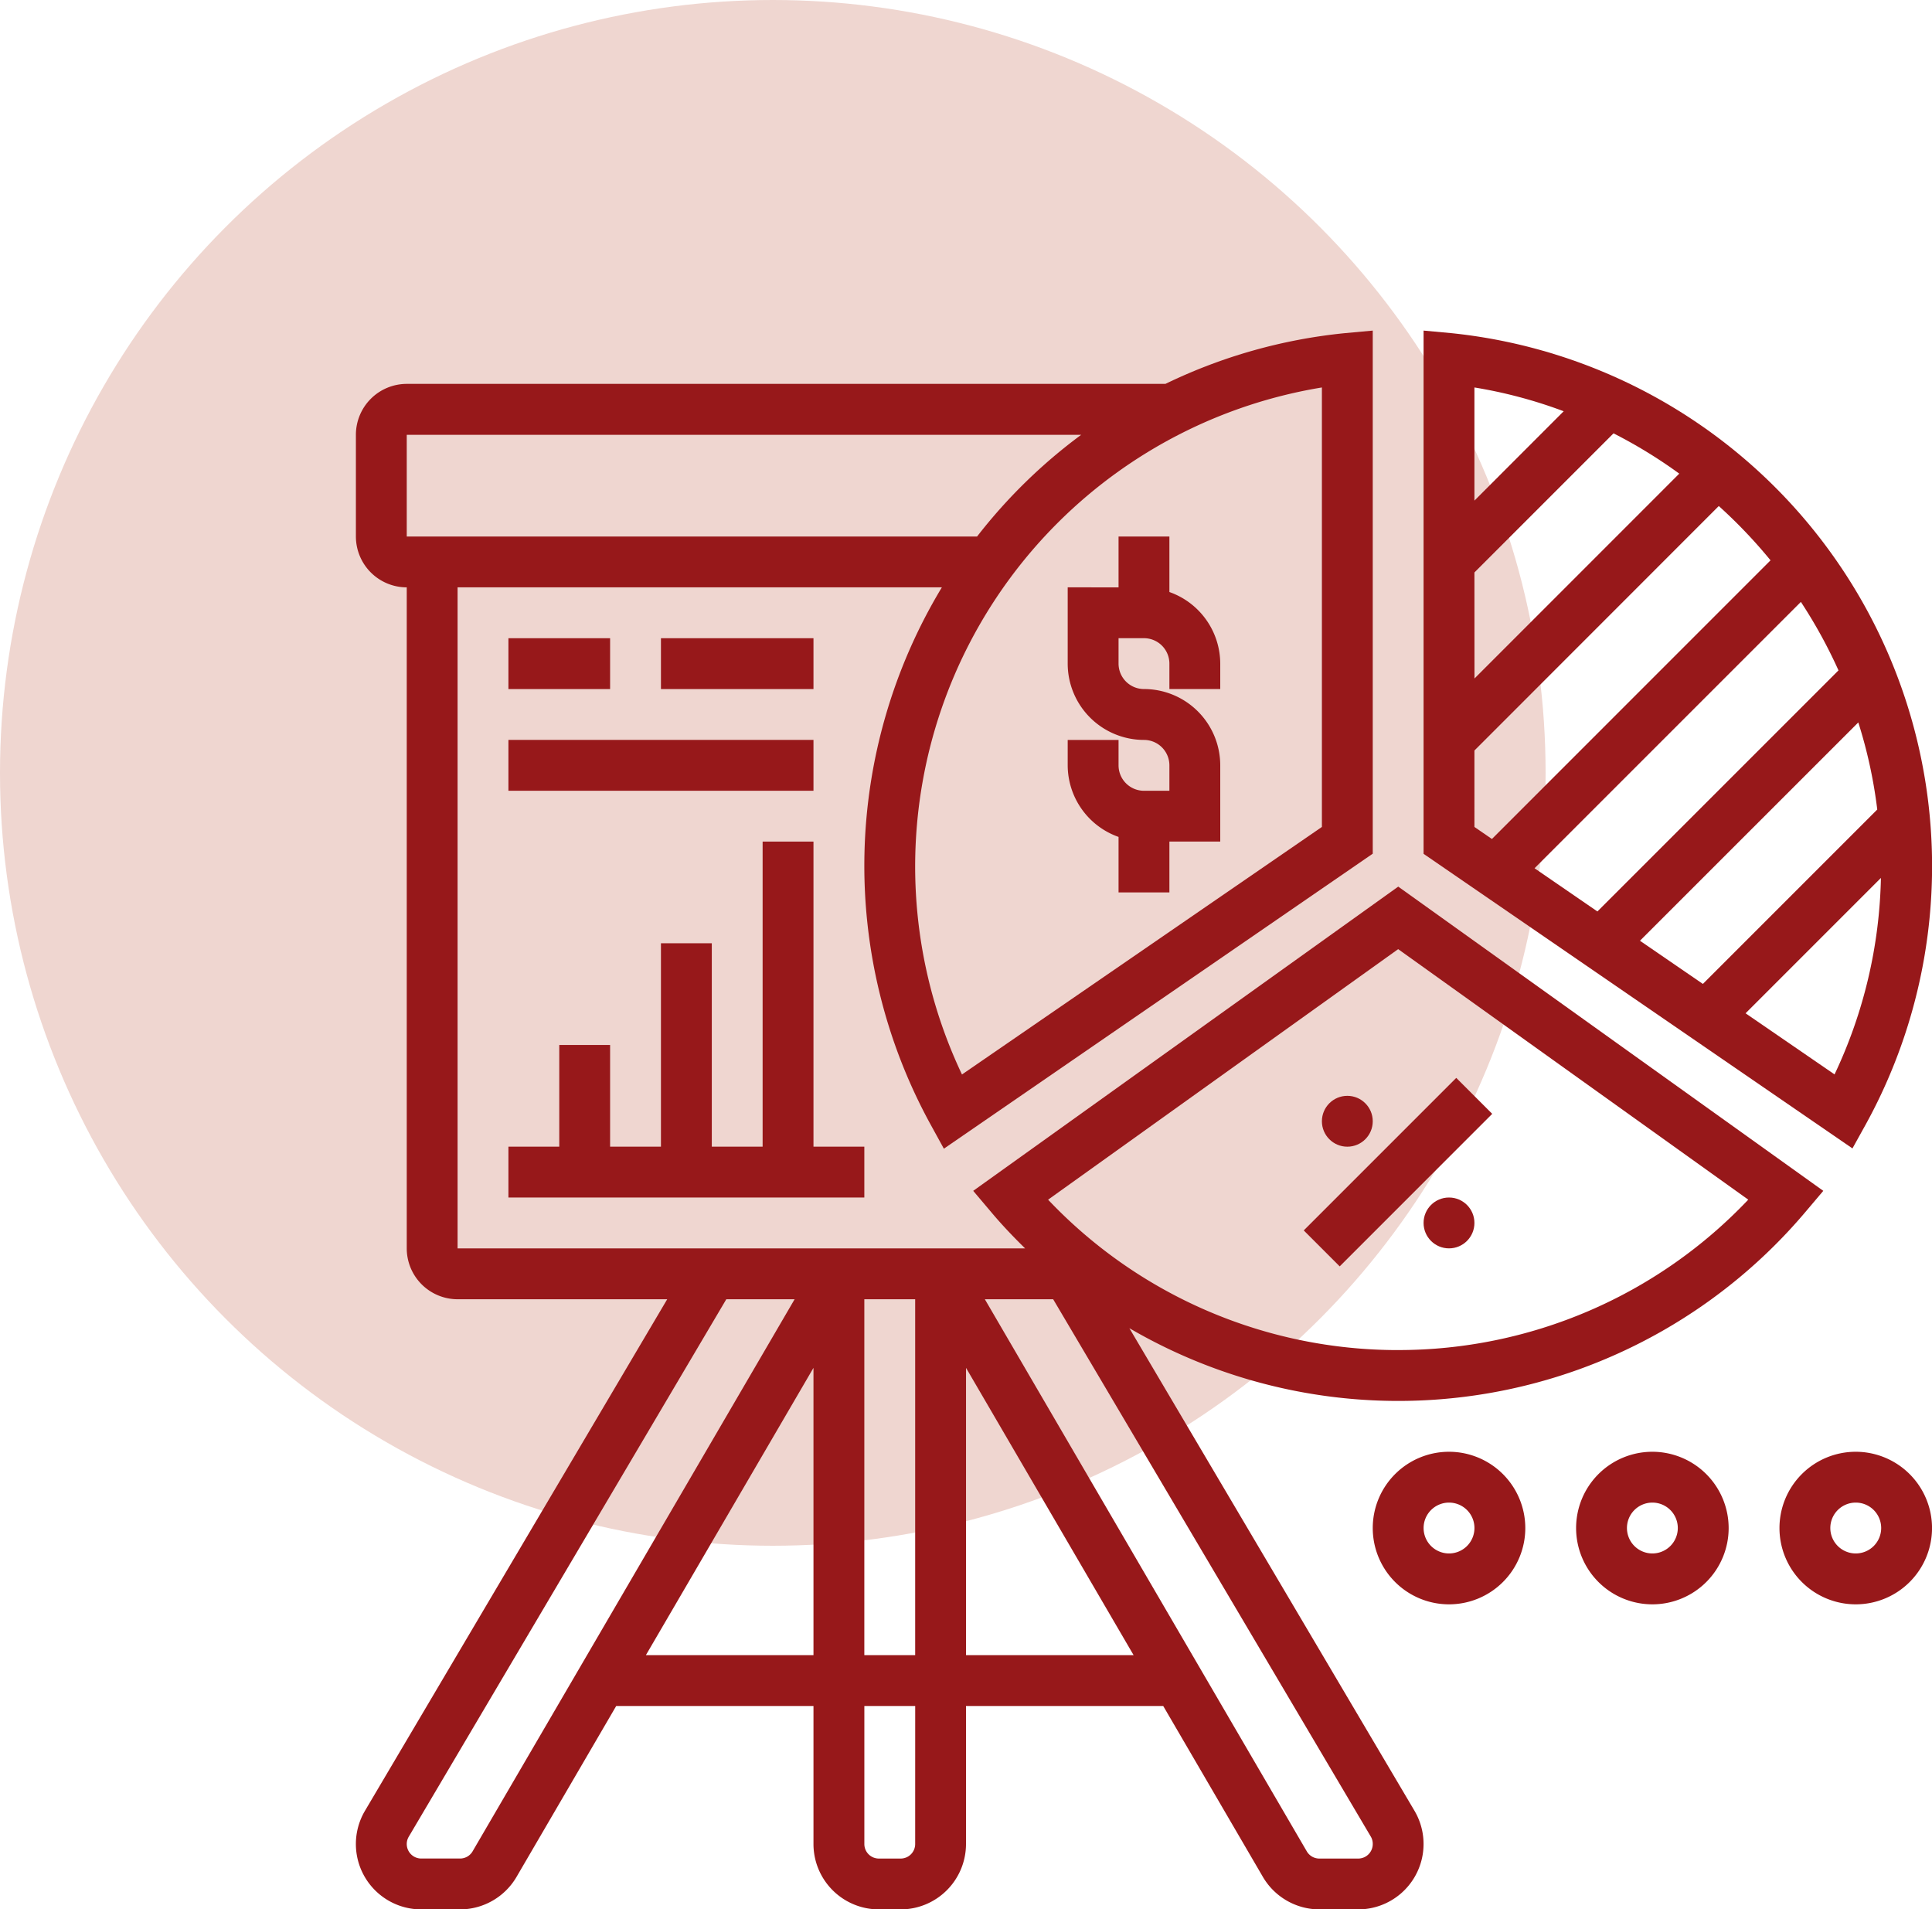 <svg xmlns="http://www.w3.org/2000/svg" width="75" height="74.114" viewBox="0 0 75 74.114">
  <g id="Grupo_18081" data-name="Grupo 18081" transform="translate(-235 -10385)">
    <circle id="Elipse_797" data-name="Elipse 797" cx="30" cy="30" r="30" transform="translate(235 10385)" fill="#efd6d0"/>
    <g id="market" transform="translate(248.816 10397.828)">
      <path id="Trazado_17154" data-name="Trazado 17154" d="M30.974,20.661v2.155h1.974V20.842h1.974V17.882a2.964,2.964,0,0,0-2.961-2.961.988.988,0,0,1-.987-.987v-.987h.987a.988.988,0,0,1,.987.987v.987h1.974v-.987a2.957,2.957,0,0,0-1.974-2.779V9H30.974v1.974H29v2.961a2.964,2.964,0,0,0,2.961,2.961.988.988,0,0,1,.987.987v.987h-.987a.988.988,0,0,1-.987-.987v-.987H29v.987A2.957,2.957,0,0,0,30.974,20.661Z" transform="translate(-1.368 -1.003)" fill="#97181a"/>
      <path id="Trazado_17155" data-name="Trazado 17155" d="M0,0H8.373V1.974H0Z" transform="translate(36.795 34.932) rotate(-45)" fill="#97181a"/>
      <circle id="Elipse_825" data-name="Elipse 825" cx="0.987" cy="0.987" r="0.987" transform="translate(41.447 33.655)" fill="#97181a"/>
      <circle id="Elipse_826" data-name="Elipse 826" cx="0.987" cy="0.987" r="0.987" transform="translate(37.5 29.708)" fill="#97181a"/>
      <path id="Trazado_17156" data-name="Trazado 17156" d="M57.964,34.292l-16.5-11.809-16.5,11.809.691.817c.419.5.864.965,1.323,1.416H4.947V10.867h18.8A20.9,20.9,0,0,0,23.3,31.7l.525.956L40.474,21.205V.9L39.389,1a20.645,20.645,0,0,0-6.963,1.969H2.974A1.976,1.976,0,0,0,1,4.946V8.893a1.976,1.976,0,0,0,1.974,1.974V36.525A1.976,1.976,0,0,0,4.947,38.5h8.138L1.353,58.354a2.537,2.537,0,0,0,2.183,3.829H5.043a2.544,2.544,0,0,0,2.191-1.258l3.871-6.637h7.658v5.359A2.539,2.539,0,0,0,21.3,62.183h.848a2.539,2.539,0,0,0,2.536-2.536V54.288H32.34l3.871,6.637A2.548,2.548,0,0,0,38.4,62.183H39.91a2.538,2.538,0,0,0,2.184-3.828L31.026,39.623a20.7,20.7,0,0,0,26.247-4.514ZM38.5,20.167,24.528,29.775A18.842,18.842,0,0,1,38.5,3.108ZM2.974,4.946H29.155a20.615,20.615,0,0,0-4.041,3.947H2.974ZM22.711,38.5V52.314H20.737V38.5ZM5.53,59.93a.563.563,0,0,1-.486.279H3.536a.564.564,0,0,1-.562-.562.554.554,0,0,1,.079-.287L15.379,38.5h2.652Zm6.727-7.615,6.506-11.152V52.314Zm10.454,7.332a.564.564,0,0,1-.562.563H21.3a.564.564,0,0,1-.562-.562V54.288h1.974Zm1.974-7.332V41.163l6.505,11.151Zm15.789,7.332a.564.564,0,0,1-.562.563H38.4a.562.562,0,0,1-.486-.279L25.416,38.5h2.652L40.4,59.36A.557.557,0,0,1,40.474,59.647Zm.987-19.174a18.7,18.7,0,0,1-13.59-5.838l13.59-9.725,13.59,9.724A18.693,18.693,0,0,1,41.461,40.472Z" transform="translate(-1 -0.896)" fill="#97181a"/>
      <path id="Trazado_17157" data-name="Trazado 17157" d="M60.176,31.694A20.8,20.8,0,0,0,44.085,1L43,.9v20.31L59.649,32.645Zm-.3-15.584a18.616,18.616,0,0,1,.736,3.381L53.843,26.26,51.4,24.584ZM49.748,23.447l-2.44-1.677L57.647,11.432a19.222,19.222,0,0,1,1.46,2.658ZM44.974,10.289l5.4-5.4a18.755,18.755,0,0,1,2.552,1.564l-7.95,7.952Zm3.466-6.258L44.974,7.5V3.108A18.217,18.217,0,0,1,48.439,4.031ZM44.974,17.2,54.46,7.71a19.221,19.221,0,0,1,2.009,2.108L45.653,20.634l-.679-.467ZM55.5,27.4l5.254-5.254a18.666,18.666,0,0,1-1.8,7.626Z" transform="translate(-1.553 -0.896)" fill="#97181a"/>
      <path id="Trazado_17158" data-name="Trazado 17158" d="M7,34.816H20.816V32.842H18.842V21H16.868V32.842H14.895V24.947H12.921v7.895H10.947V28.895H8.974v3.947H7Z" transform="translate(-1.079 -1.161)" fill="#97181a"/>
      <path id="Trazado_17159" data-name="Trazado 17159" d="M7,13h3.947v1.974H7Z" transform="translate(-1.079 -1.055)" fill="#97181a"/>
      <path id="Trazado_17160" data-name="Trazado 17160" d="M13,13h5.921v1.974H13Z" transform="translate(-1.158 -1.055)" fill="#97181a"/>
      <path id="Trazado_17161" data-name="Trazado 17161" d="M7,17H18.842v1.974H7Z" transform="translate(-1.079 -1.108)" fill="#97181a"/>
      <path id="Trazado_17162" data-name="Trazado 17162" d="M43.961,45a2.961,2.961,0,1,0,2.961,2.961A2.964,2.964,0,0,0,43.961,45Zm0,3.947a.987.987,0,1,1,.987-.987A.987.987,0,0,1,43.961,48.947Z" transform="translate(-1.526 -1.476)" fill="#97181a"/>
      <path id="Trazado_17163" data-name="Trazado 17163" d="M51.961,45a2.961,2.961,0,1,0,2.961,2.961A2.964,2.964,0,0,0,51.961,45Zm0,3.947a.987.987,0,1,1,.987-.987A.987.987,0,0,1,51.961,48.947Z" transform="translate(-1.632 -1.476)" fill="#97181a"/>
      <path id="Trazado_17164" data-name="Trazado 17164" d="M59.961,45a2.961,2.961,0,1,0,2.961,2.961A2.964,2.964,0,0,0,59.961,45Zm0,3.947a.987.987,0,1,1,.987-.987A.987.987,0,0,1,59.961,48.947Z" transform="translate(-1.737 -1.476)" fill="#97181a"/>
    </g>
  </g>
</svg>
